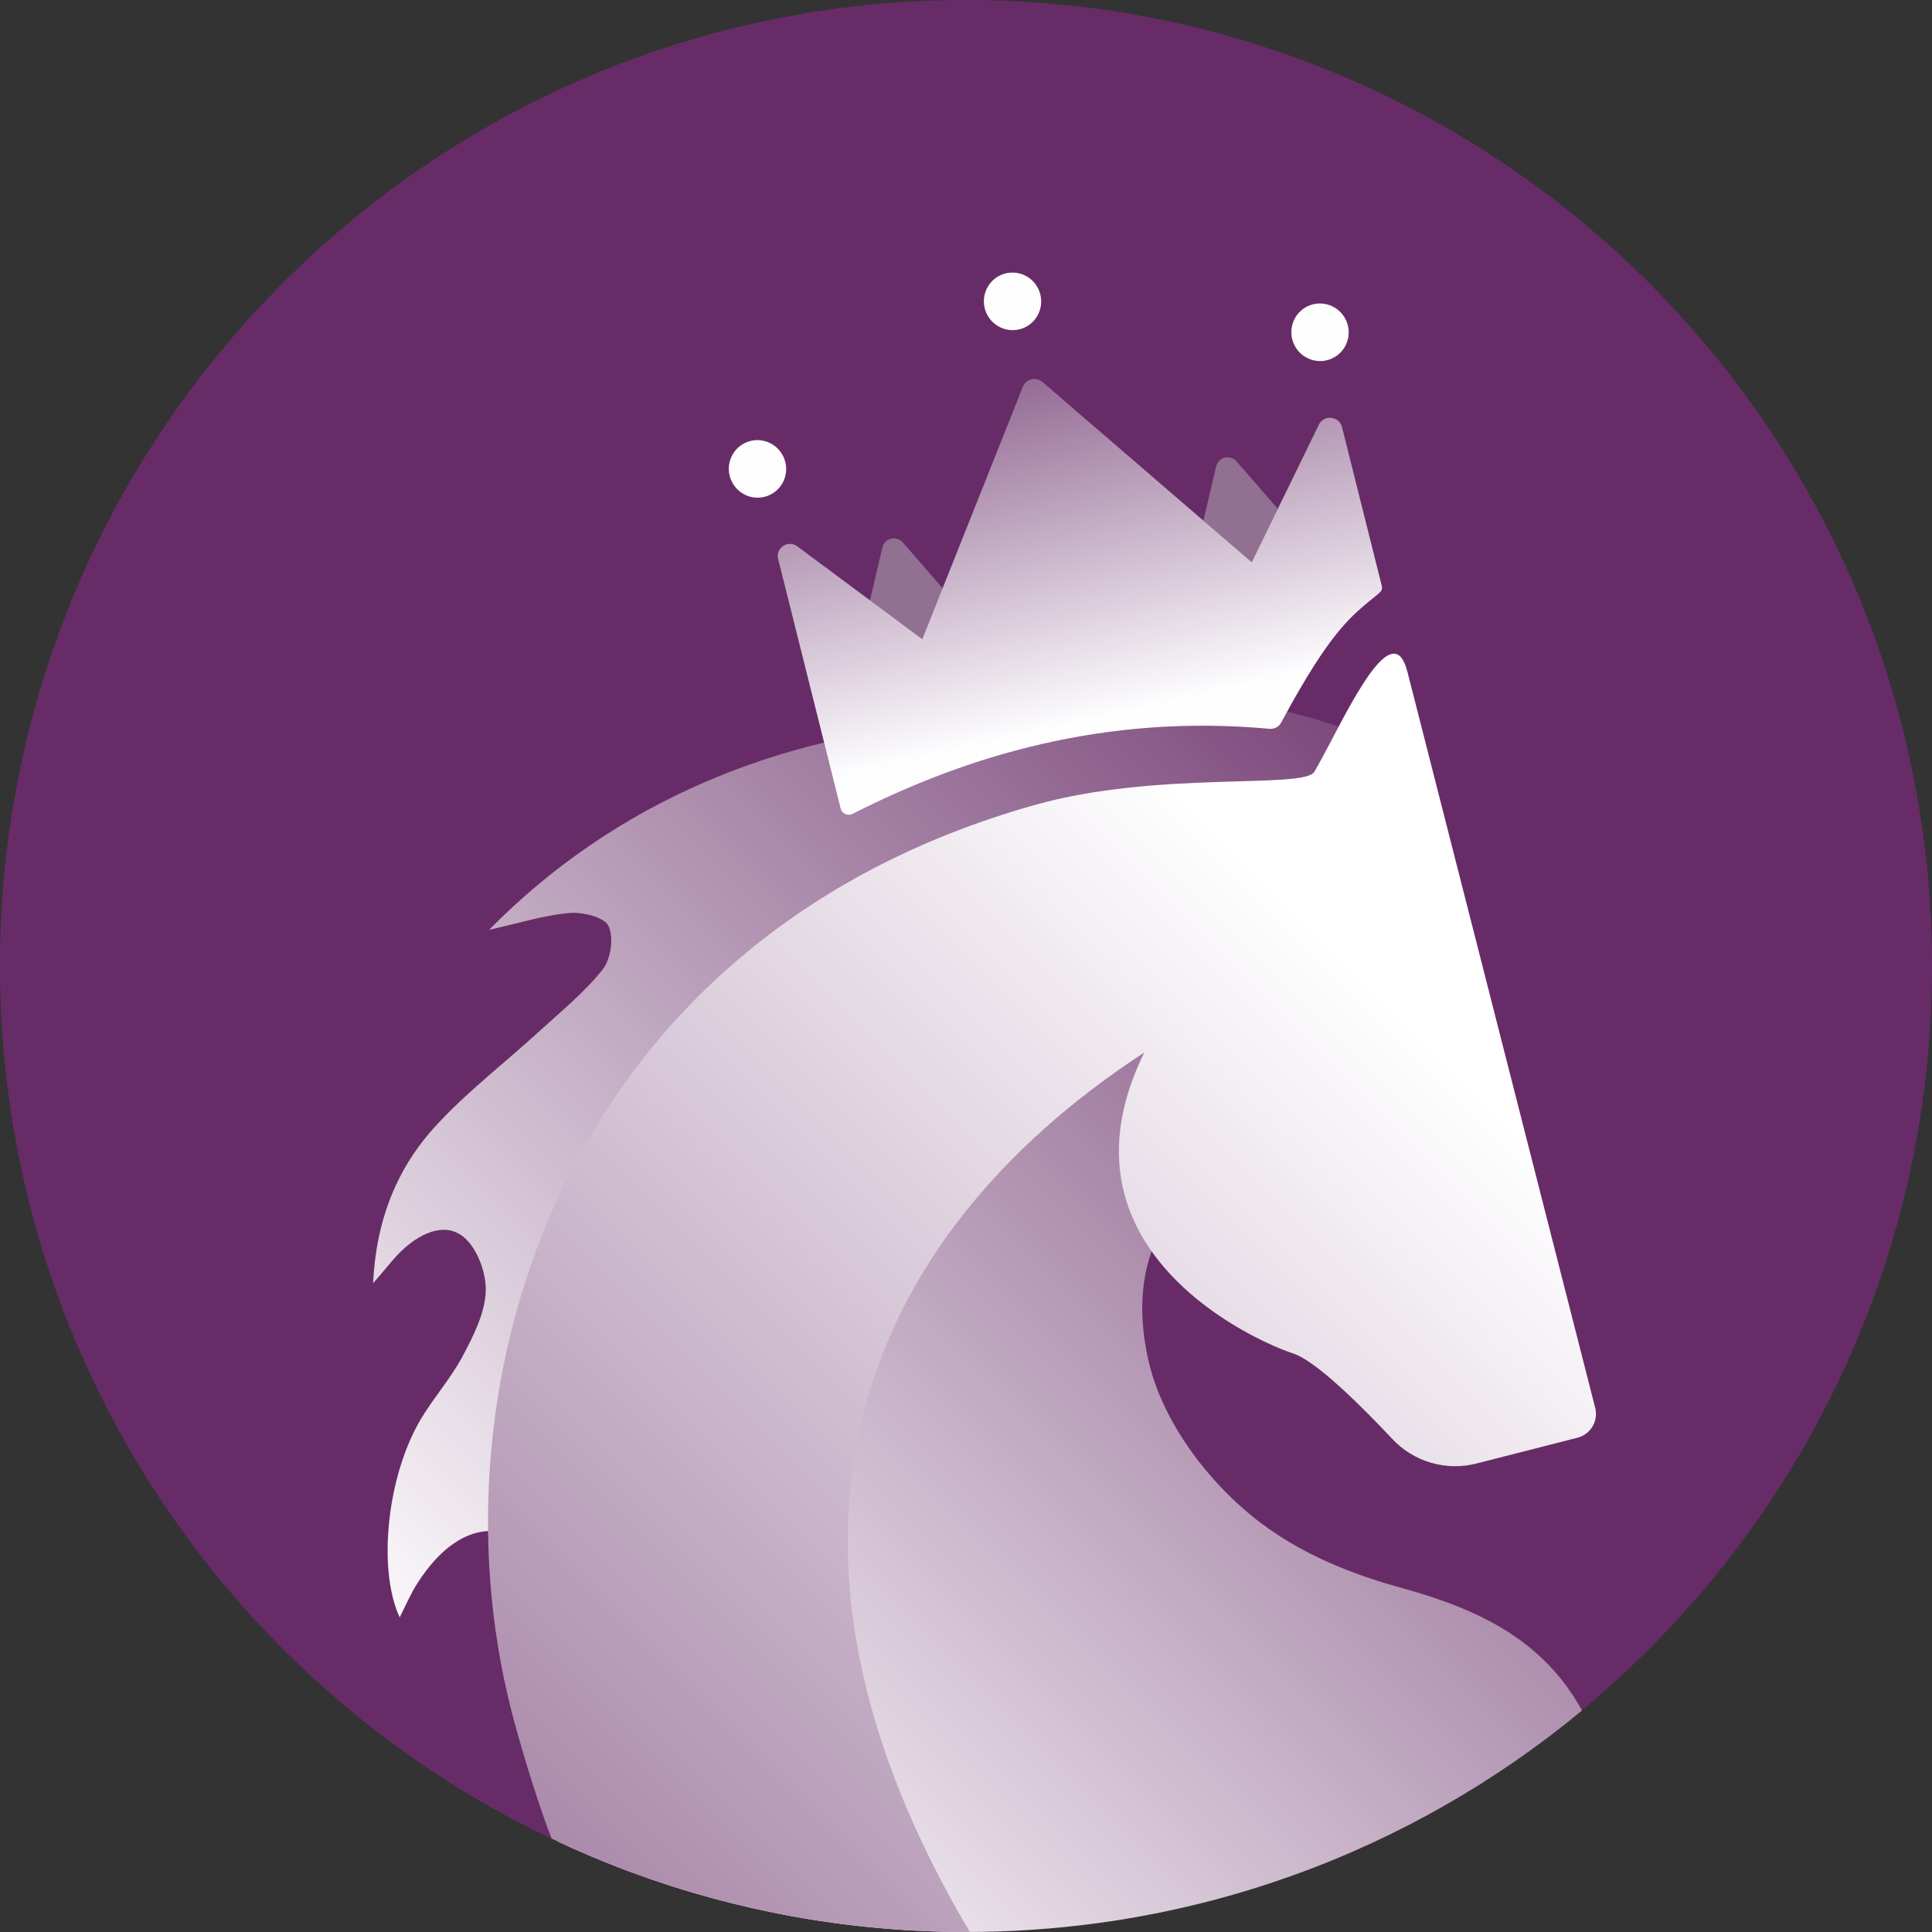 <svg width="54" height="54" viewBox="0 0 54 54" fill="none" xmlns="http://www.w3.org/2000/svg">
<rect x="0" y="0" width="54" height="54" fill="#333333" stroke="none"/>
<path d="M54 27C54 33.989 51.344 40.358 46.987 45.154C46.124 46.103 45.194 46.991 44.205 47.81C41.818 49.785 39.086 51.358 36.112 52.423L35.545 52.62C33.415 53.33 31.166 53.782 28.837 53.938C28.261 53.977 27.679 53.998 27.093 53.999C27.062 54 27.031 54 27 54C23.719 54 20.575 53.415 17.665 52.342C17.579 52.311 17.494 52.279 17.408 52.246H17.407C16.792 52.011 16.188 51.756 15.595 51.479C15.531 51.449 15.468 51.419 15.404 51.388C6.296 47.051 0 37.761 0 27C0 12.089 12.089 0 27 0C41.911 0 54 12.089 54 27Z" fill="#672C67"/>
<path d="M26.659 20.201C21.805 20.545 17.218 22.383 13.67 25.989C14.496 25.805 15.195 25.583 15.909 25.518C16.278 25.485 16.883 25.63 17.006 25.878C17.161 26.193 17.076 26.81 16.844 27.098C16.329 27.746 15.667 28.281 15.05 28.846C14.099 29.715 13.066 30.507 12.197 31.449C11.099 32.636 10.512 34.09 10.428 35.868C10.789 35.46 11.019 35.137 11.309 34.882C11.802 34.448 12.467 34.147 12.981 34.594C13.352 34.917 13.6 35.6 13.576 36.108C13.55 36.715 13.232 37.336 12.936 37.898C12.61 38.512 12.133 39.048 11.773 39.648C10.811 41.252 10.549 43.864 11.171 45.206C11.33 44.896 11.471 44.558 11.666 44.253C12.304 43.256 13.04 42.77 13.761 42.791C13.851 44.816 14.947 49.696 15.608 51.477C16.201 51.755 16.805 52.01 17.42 52.245H17.421C17.507 52.278 17.593 52.31 17.678 52.341C20.588 53.413 23.732 53.999 27.013 53.999C27.631 53.999 28.243 53.978 28.85 53.937C31.18 53.781 33.428 53.329 35.558 52.618L36.125 52.422C39.099 51.357 41.831 49.784 44.218 47.809C43.121 45.811 41.286 44.971 39.215 44.395C38.219 44.121 36.624 43.614 35.241 42.568C33.758 41.446 32.506 39.736 32.115 38.092C31.646 36.123 32.146 34.839 32.589 34.149C32.857 33.734 33.104 33.535 33.104 33.535C33.104 33.535 40.473 27.609 40.052 23.417C40.005 22.967 39.904 22.575 39.761 22.234C39.552 21.746 39.257 21.362 38.91 21.061C37.521 19.861 32.402 19.199 30.714 19.009L26.659 20.201V20.201Z" fill="url(#paint0_linear_103_2)"/>
<path d="M44.089 40.185L41.266 40.906C40.417 41.123 39.517 40.86 38.918 40.222C38.041 39.288 36.778 38.033 36.144 37.83C35.522 37.632 32.715 36.446 31.669 34.063C31.131 32.84 31.058 31.3 31.984 29.417C23.897 34.702 20.685 43.161 27.106 53.998C27.075 53.999 27.044 53.999 27.013 53.999C23.732 53.999 20.588 53.414 17.678 52.341C17.593 52.31 17.507 52.278 17.422 52.245H17.42C16.805 52.01 16.201 51.755 15.608 51.478C15.544 51.448 15.481 51.418 15.417 51.387C15.072 50.505 14.699 49.276 14.465 48.455C14.465 48.453 14.465 48.452 14.465 48.45C14.402 48.231 14.344 48.011 14.287 47.788C11.969 38.698 15.659 26.238 28.918 22.5C32.344 21.534 36.445 22.062 36.736 21.572C36.861 21.36 37.012 21.076 37.176 20.764C37.926 19.335 38.966 17.317 39.338 18.777L44.586 39.35C44.68 39.717 44.458 40.092 44.09 40.185H44.089Z" fill="url(#paint1_linear_103_2)"/>
<path d="M23.748 19.186L25.868 18.691L27.892 18.218L25.239 15.167C25.058 14.959 24.726 15.036 24.664 15.302L23.748 19.187L23.748 19.186Z" fill="#917091"/>
<path d="M33.076 16.921L35.196 16.426L37.219 15.953L34.567 12.902C34.385 12.694 34.054 12.771 33.992 13.037L33.076 16.922L33.076 16.921Z" fill="#917091"/>
<path d="M34.987 15.718L29.139 10.678C28.958 10.522 28.678 10.587 28.591 10.806L25.779 17.868L22.263 15.254C21.999 15.093 21.674 15.326 21.749 15.623L23.497 22.599C23.533 22.743 23.696 22.816 23.829 22.748C26.972 21.148 30.856 19.945 35.479 20.37C35.624 20.384 35.762 20.306 35.82 20.175C37.203 17.605 37.779 17.212 38.451 16.657C38.568 16.561 38.654 16.507 38.623 16.382L37.51 11.94C37.436 11.644 37.037 11.58 36.878 11.839L34.987 15.718Z" fill="url(#paint2_linear_103_2)"/>
<path d="M37.651 9.557C37.798 9.139 37.579 8.678 37.161 8.529C36.744 8.38 36.286 8.598 36.139 9.017C35.992 9.436 36.211 9.896 36.629 10.045C37.046 10.194 37.504 9.976 37.651 9.557Z" fill="#FEFEFF"/>
<path d="M29.056 8.693C29.203 8.274 28.984 7.814 28.567 7.665C28.15 7.516 27.692 7.734 27.545 8.153C27.398 8.571 27.617 9.032 28.035 9.181C28.452 9.33 28.91 9.112 29.056 8.693Z" fill="#FEFEFF"/>
<path d="M21.928 13.376C22.075 12.958 21.855 12.497 21.438 12.348C21.021 12.199 20.563 12.417 20.416 12.836C20.269 13.254 20.488 13.715 20.906 13.864C21.323 14.013 21.781 13.795 21.928 13.376Z" fill="#FEFEFF"/>
<defs>
<linearGradient id="paint0_linear_103_2" x1="46.161" y1="20.237" x2="15.023" y2="51.375" gradientUnits="userSpaceOnUse">
<stop stop-color="#672C67"/>
<stop offset="1" stop-color="white"/>
</linearGradient>
<linearGradient id="paint1_linear_103_2" x1="-4.078" y1="70.083" x2="38.422" y2="27.583" gradientUnits="userSpaceOnUse">
<stop stop-color="#672C67"/>
<stop offset="1" stop-color="white"/>
</linearGradient>
<linearGradient id="paint2_linear_103_2" x1="27.765" y1="6.526" x2="32.638" y2="28.057" gradientUnits="userSpaceOnUse">
<stop stop-color="#672C67"/>
<stop offset="0.63" stop-color="#FEFEFF"/>
</linearGradient>
</defs>
</svg>
